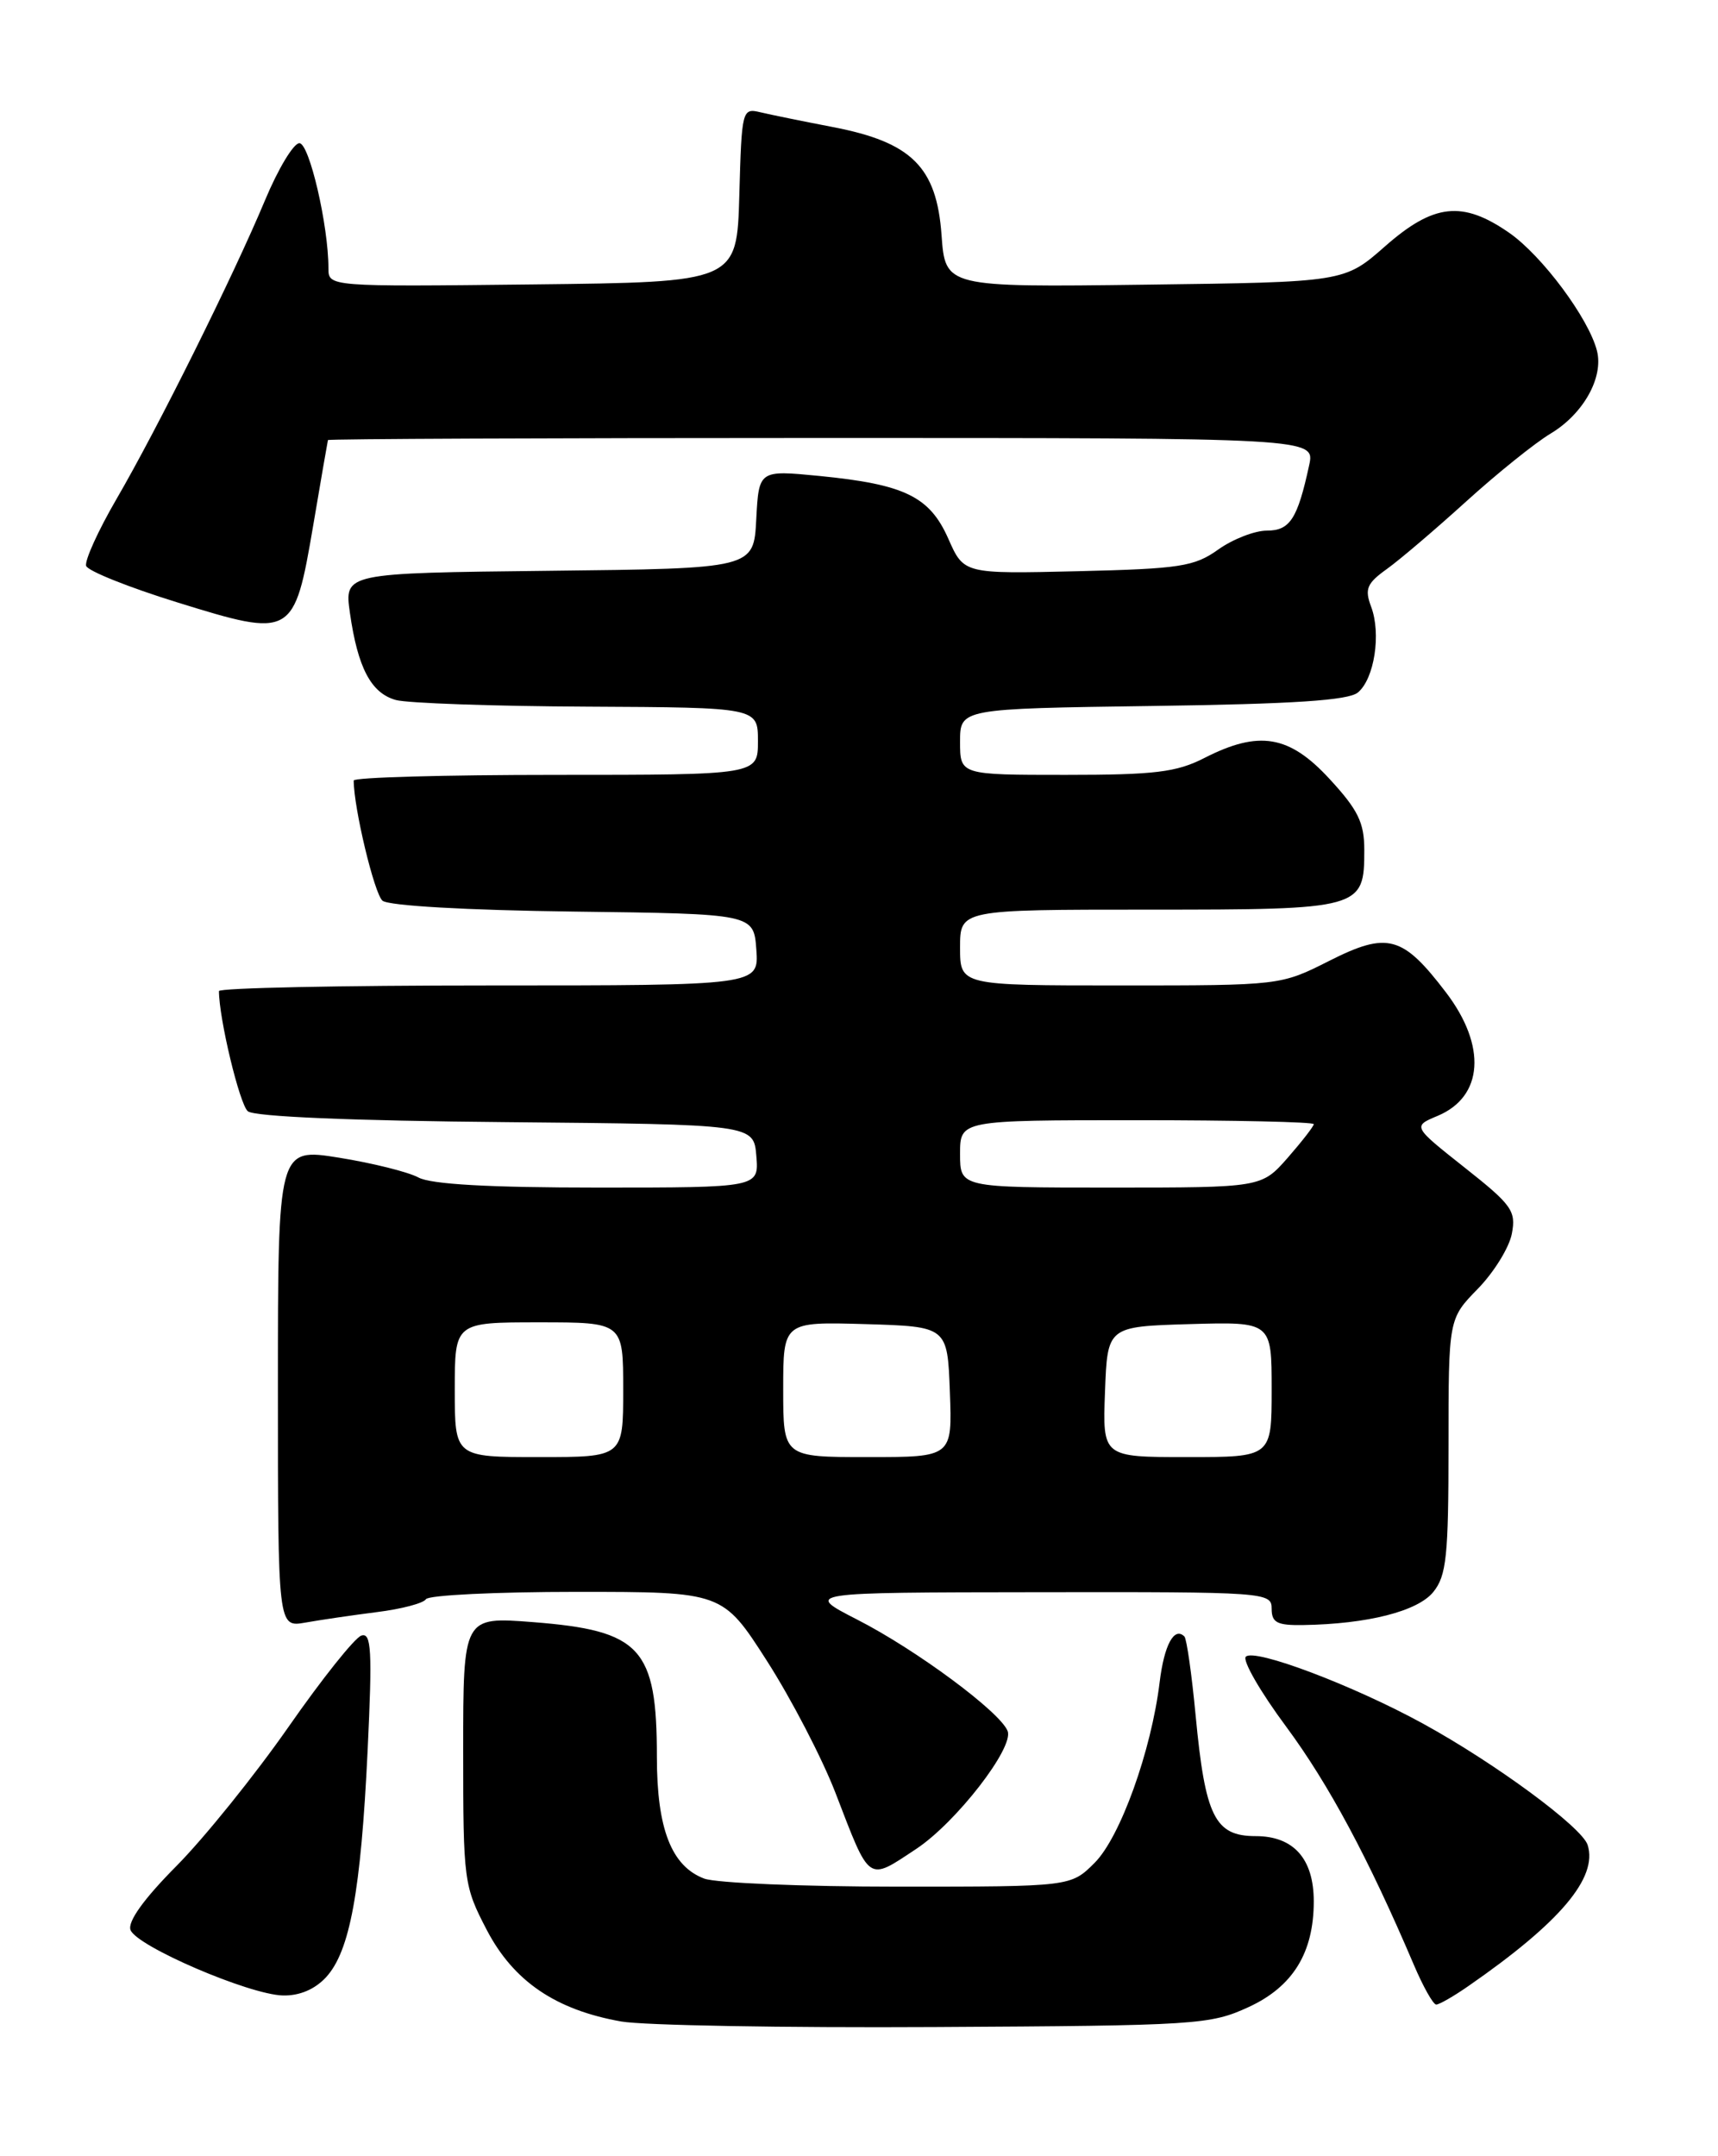 <?xml version="1.0" encoding="UTF-8" standalone="no"?>
<!DOCTYPE svg PUBLIC "-//W3C//DTD SVG 1.1//EN" "http://www.w3.org/Graphics/SVG/1.1/DTD/svg11.dtd" >
<svg xmlns="http://www.w3.org/2000/svg" xmlns:xlink="http://www.w3.org/1999/xlink" version="1.1" viewBox="0 0 204 256">
 <g >
 <path fill="currentColor"
d=" M 148.28 238.29 C 153.52 235.87 156.00 231.85 156.00 225.75 C 156.00 220.69 153.61 218.00 149.10 218.00 C 144.25 218.00 143.11 215.69 141.97 203.65 C 141.51 198.79 140.91 194.58 140.64 194.30 C 139.43 193.10 138.24 195.29 137.70 199.72 C 136.71 207.88 133.02 218.13 129.98 221.17 C 127.15 224.00 127.15 224.00 106.64 224.00 C 95.36 224.00 85.00 223.57 83.61 223.04 C 79.73 221.57 78.00 217.13 78.00 208.61 C 78.00 195.65 76.11 193.59 63.25 192.59 C 55.00 191.95 55.00 191.95 55.00 207.86 C 55.00 223.34 55.08 223.92 57.80 229.14 C 60.98 235.23 65.97 238.63 73.77 240.01 C 76.37 240.47 93.12 240.77 111.00 240.67 C 142.19 240.50 143.69 240.40 148.28 238.29 Z  M 174.35 235.81 C 185.25 228.26 189.75 222.94 188.52 219.05 C 187.85 216.94 177.55 209.35 169.00 204.66 C 160.71 200.11 148.93 195.66 147.93 196.70 C 147.51 197.14 149.66 200.88 152.72 205.00 C 157.78 211.84 162.49 220.62 167.87 233.25 C 168.98 235.86 170.18 238.00 170.54 238.00 C 170.90 238.00 172.61 237.02 174.35 235.81 Z  M 38.72 234.75 C 41.55 231.67 42.85 224.56 43.65 207.89 C 44.22 195.94 44.10 193.80 42.91 194.19 C 42.13 194.44 38.23 199.33 34.24 205.06 C 30.24 210.79 24.26 218.21 20.95 221.55 C 17.05 225.48 15.13 228.17 15.50 229.15 C 16.25 231.09 29.55 236.81 33.58 236.92 C 35.56 236.97 37.38 236.20 38.72 234.75 Z  M 108.81 219.51 C 113.53 216.38 120.41 207.51 119.65 205.53 C 118.79 203.28 108.81 195.88 101.78 192.29 C 95.50 189.07 95.50 189.07 123.25 189.04 C 150.35 189.00 151.00 189.05 151.00 191.00 C 151.00 192.66 151.65 192.99 154.75 192.94 C 162.38 192.82 168.33 191.31 170.19 189.02 C 171.76 187.08 172.00 184.78 172.00 171.68 C 172.00 156.58 172.00 156.58 175.48 153.02 C 177.39 151.06 179.21 148.12 179.52 146.48 C 180.04 143.77 179.53 143.06 173.91 138.62 C 167.73 133.73 167.73 133.73 170.72 132.48 C 176.14 130.20 176.55 124.19 171.70 117.83 C 166.55 111.07 164.76 110.59 157.86 114.07 C 152.06 117.00 152.06 117.00 133.03 117.00 C 114.00 117.00 114.00 117.00 114.00 112.50 C 114.00 108.00 114.00 108.00 136.43 108.00 C 161.71 108.00 162.00 107.92 162.00 100.91 C 162.00 97.67 161.26 96.15 157.87 92.48 C 153.08 87.28 149.50 86.68 143.00 90.00 C 139.70 91.69 137.11 92.00 126.54 92.00 C 114.00 92.00 114.00 92.00 114.00 88.07 C 114.00 84.14 114.00 84.14 136.85 83.82 C 153.57 83.59 160.11 83.16 161.24 82.22 C 163.20 80.59 164.02 75.24 162.81 72.03 C 162.02 69.93 162.30 69.26 164.69 67.55 C 166.24 66.44 170.48 62.82 174.13 59.51 C 177.77 56.21 182.27 52.59 184.12 51.48 C 188.00 49.16 190.43 44.83 189.63 41.66 C 188.66 37.81 183.11 30.35 179.19 27.63 C 173.65 23.79 170.23 24.17 164.46 29.25 C 159.63 33.50 159.63 33.50 135.94 33.80 C 112.25 34.10 112.25 34.10 111.80 27.90 C 111.22 19.83 108.25 16.89 98.92 15.09 C 95.39 14.41 91.50 13.62 90.29 13.33 C 88.12 12.81 88.07 13.04 87.79 23.15 C 87.50 33.50 87.50 33.50 63.25 33.77 C 39.00 34.04 39.00 34.04 39.00 31.85 C 39.00 26.77 36.73 17.00 35.55 17.00 C 34.86 17.00 33.03 20.04 31.48 23.75 C 27.73 32.73 18.72 50.86 13.81 59.29 C 11.64 63.03 10.03 66.58 10.23 67.19 C 10.43 67.79 15.30 69.74 21.05 71.52 C 34.72 75.76 34.93 75.65 37.19 62.39 C 38.11 56.95 38.90 52.39 38.94 52.25 C 38.97 52.11 65.36 52.00 97.58 52.00 C 156.16 52.00 156.16 52.00 155.45 55.25 C 154.07 61.62 153.17 63.00 150.43 63.00 C 148.99 63.00 146.39 64.01 144.65 65.25 C 141.82 67.27 140.11 67.53 127.97 67.82 C 114.45 68.14 114.45 68.14 112.61 63.97 C 110.39 58.95 107.43 57.51 97.30 56.51 C 90.11 55.81 90.11 55.81 89.80 61.65 C 89.50 67.50 89.50 67.50 65.19 67.77 C 40.88 68.04 40.88 68.04 41.55 72.77 C 42.48 79.29 44.06 82.29 47.00 83.11 C 48.38 83.49 58.61 83.85 69.75 83.90 C 90.00 84.00 90.00 84.00 90.00 88.00 C 90.00 92.00 90.00 92.00 66.00 92.00 C 52.80 92.00 42.00 92.30 42.00 92.67 C 42.00 95.91 44.45 106.13 45.42 106.94 C 46.15 107.54 55.36 108.07 68.08 108.23 C 89.50 108.50 89.50 108.50 89.81 112.75 C 90.11 117.00 90.11 117.00 58.06 117.00 C 40.43 117.00 26.00 117.30 26.00 117.67 C 26.00 120.92 28.45 131.13 29.43 131.94 C 30.20 132.58 41.81 133.07 60.08 133.23 C 89.50 133.50 89.50 133.50 89.81 137.25 C 90.12 141.00 90.12 141.00 70.99 141.00 C 58.05 141.00 51.16 140.61 49.68 139.80 C 48.48 139.15 44.24 138.09 40.25 137.45 C 33.00 136.29 33.00 136.29 33.00 164.76 C 33.00 193.22 33.00 193.22 36.25 192.65 C 38.04 192.33 41.87 191.77 44.77 191.40 C 47.67 191.04 50.29 190.35 50.58 189.87 C 50.88 189.39 58.92 189.00 68.46 189.00 C 85.81 189.00 85.81 189.00 91.07 197.20 C 93.96 201.71 97.62 208.76 99.20 212.85 C 103.36 223.65 102.96 223.38 108.81 219.51 Z  M 54.00 165.00 C 54.00 157.00 54.00 157.00 64.00 157.00 C 74.00 157.00 74.00 157.00 74.00 165.00 C 74.00 173.00 74.00 173.00 64.00 173.00 C 54.00 173.00 54.00 173.00 54.00 165.00 Z  M 93.00 164.96 C 93.00 156.93 93.00 156.93 102.75 157.21 C 112.50 157.50 112.50 157.50 112.79 165.25 C 113.08 173.00 113.08 173.00 103.04 173.00 C 93.00 173.00 93.00 173.00 93.00 164.96 Z  M 131.21 165.25 C 131.50 157.50 131.50 157.50 141.25 157.21 C 151.00 156.93 151.00 156.93 151.00 164.96 C 151.00 173.00 151.00 173.00 140.96 173.00 C 130.92 173.00 130.92 173.00 131.21 165.25 Z  M 114.00 137.00 C 114.00 133.00 114.00 133.00 135.00 133.00 C 146.55 133.00 156.00 133.21 156.00 133.47 C 156.00 133.72 154.60 135.52 152.90 137.47 C 149.79 141.00 149.79 141.00 131.90 141.00 C 114.00 141.00 114.00 141.00 114.00 137.00 Z "/>
</g>
</svg>